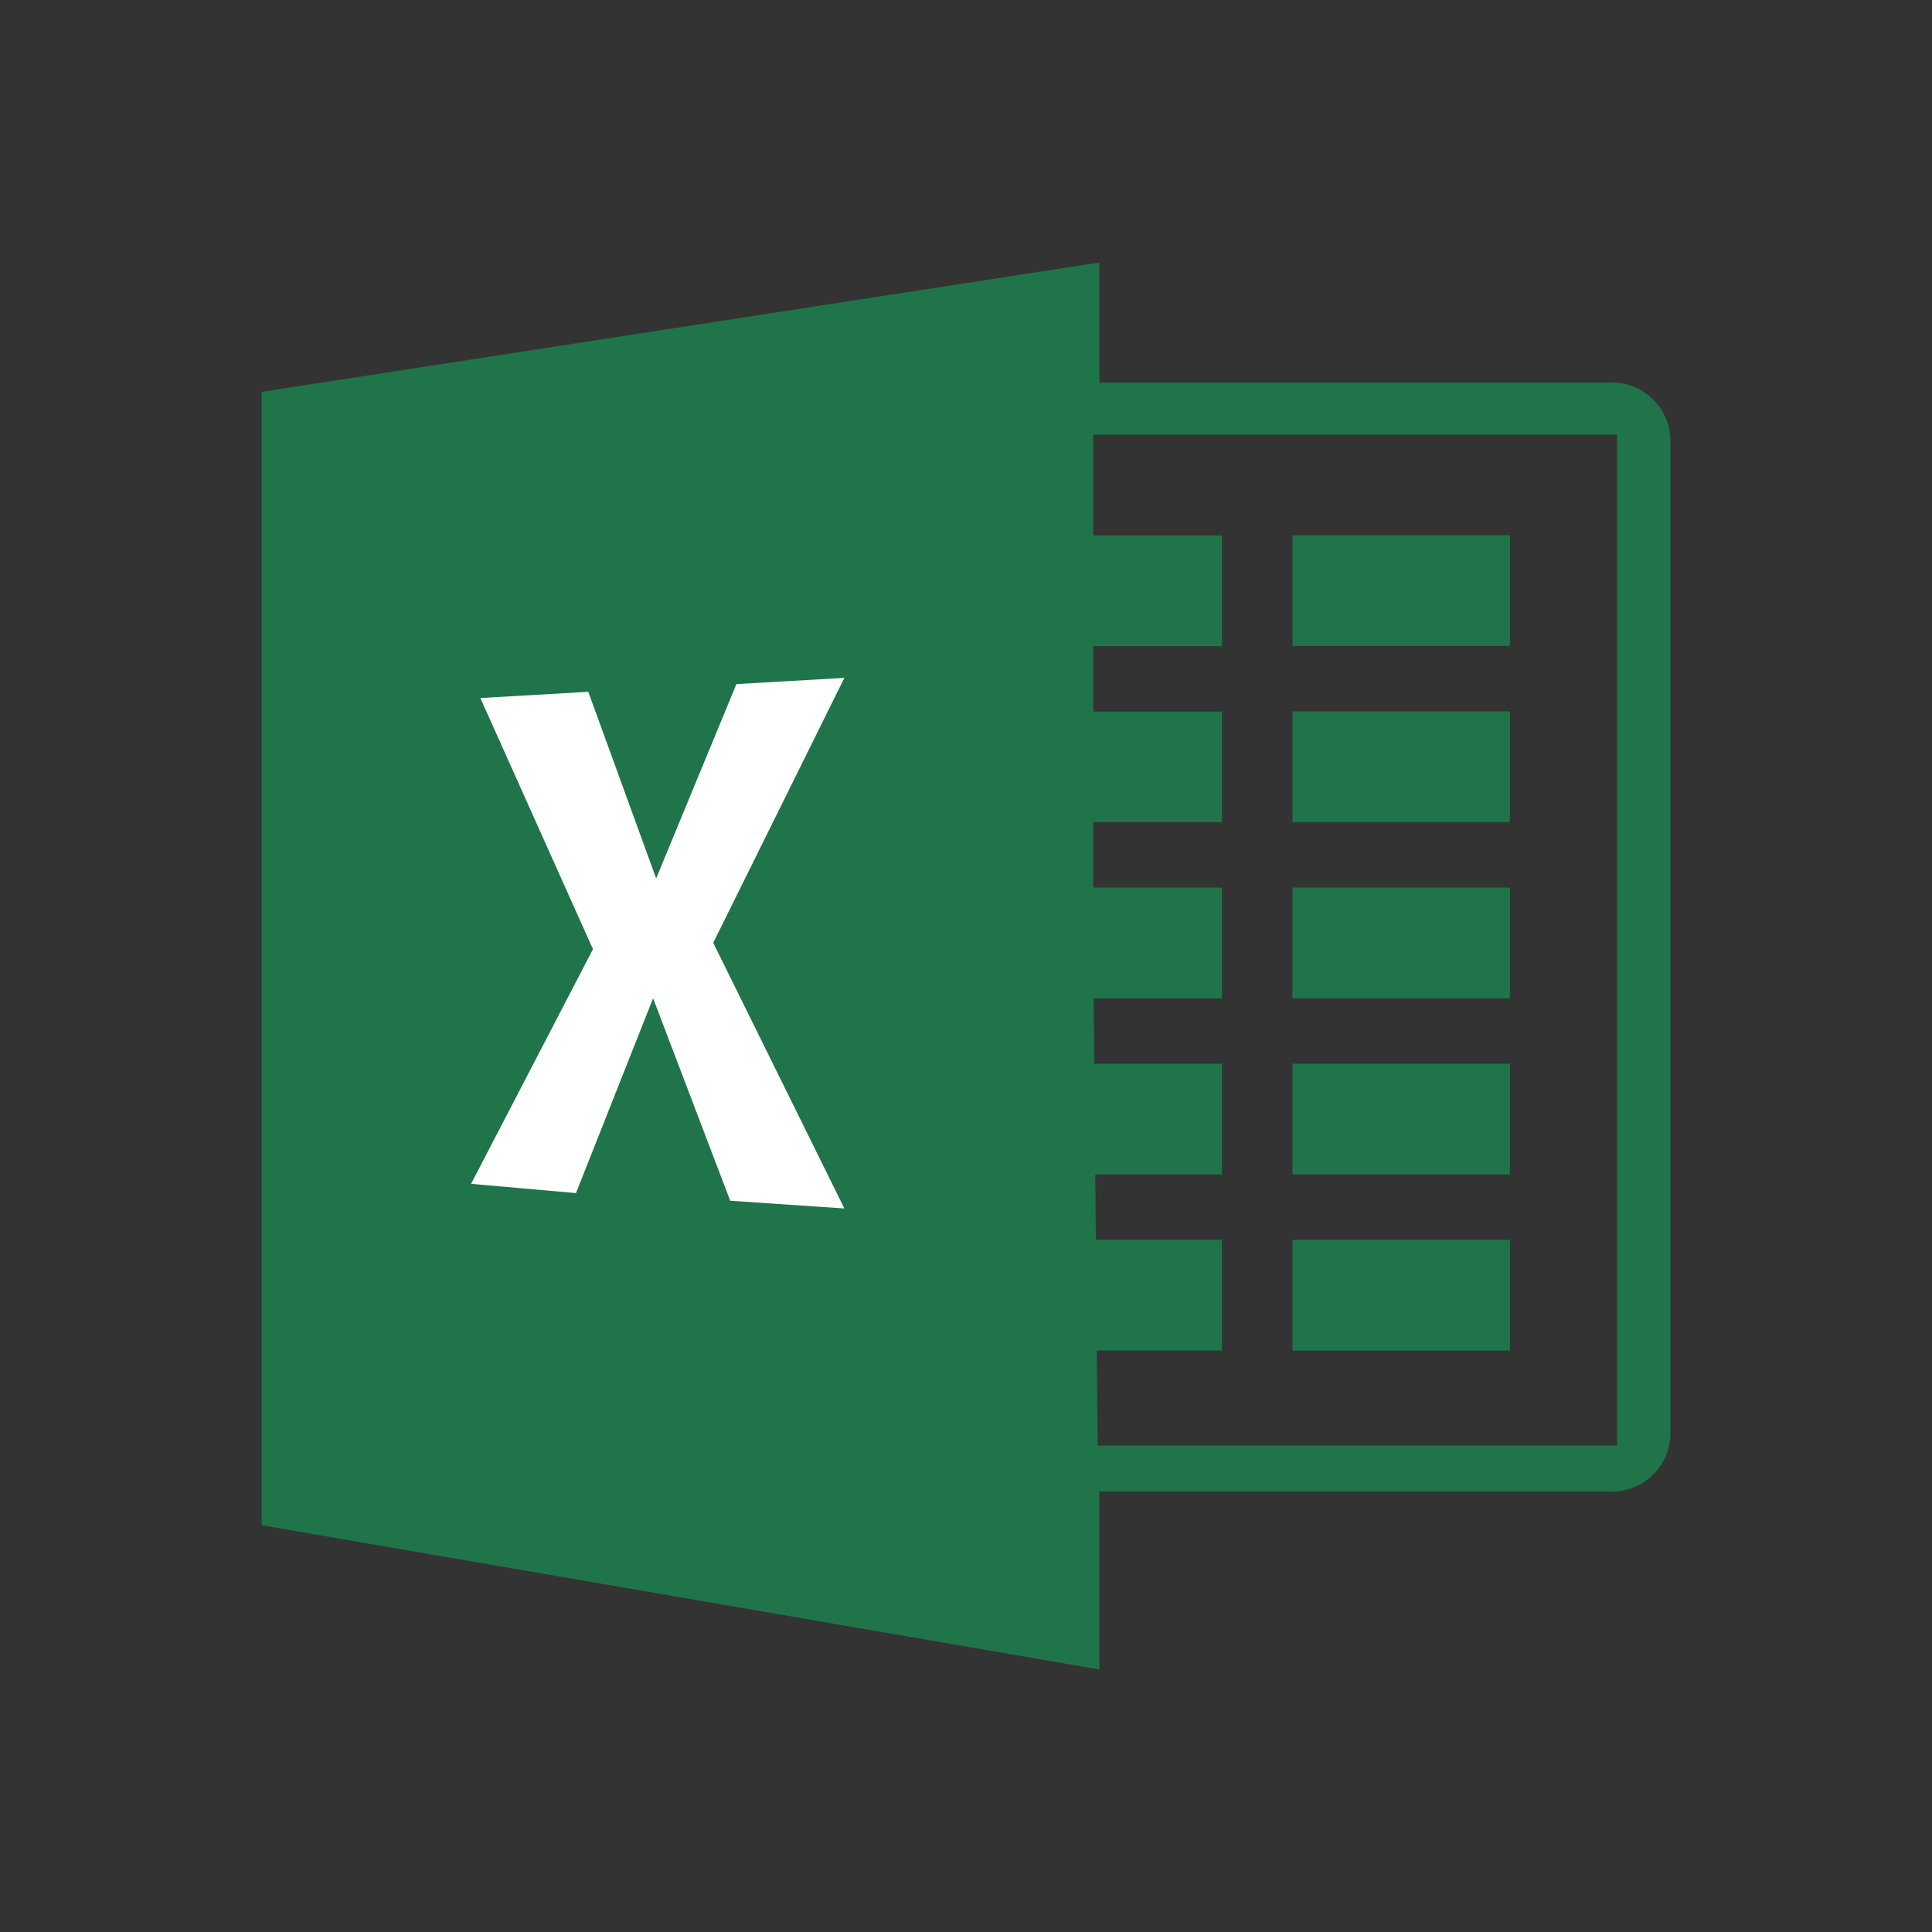 <svg xmlns="http://www.w3.org/2000/svg" xmlns:xlink="http://www.w3.org/1999/xlink" fill="none" version="1.1" width="24" height="24" viewBox="0 0 24 24"><rect x="0" y="0" width="24" height="24" fill="#333333" stroke="none"/><defs><clipPath id="master_svg0_4122_02047"><rect x="0" y="0" width="24" height="24" rx="0"/></clipPath><clipPath id="master_svg1_4122_02048"><rect x="2" y="2" width="20" height="20" rx="0"/></clipPath></defs><g><g clip-path="url(#master_svg0_4122_02047)"></g><g clip-path="url(#master_svg1_4122_02048)"><g><path d="M19.988,4.753L13.657,4.753L13.657,3.261L3.25,4.868L3.25,18.947L13.657,20.739L13.657,18.528L19.988,18.528C20.387,18.548,20.728,18.242,20.75,17.843L20.75,5.438C20.727,5.039,20.387,4.733,19.988,4.753ZM20.088,17.957L13.636,17.957L13.625,16.776L15.179,16.776L15.179,15.401L13.613,15.401L13.606,14.589L15.179,14.589L15.179,13.214L13.594,13.214L13.586,12.401L15.179,12.401L15.179,11.026L13.581,11.026L13.581,10.214L15.179,10.214L15.179,8.839L13.581,8.839L13.581,8.026L15.179,8.026L15.179,6.651L13.581,6.651L13.581,5.401L20.088,5.401L20.088,17.957Z" fill-rule="evenodd" fill="#20744A" fill-opacity="1"/></g><g><rect x="16.055" y="6.649" width="2.702" height="1.375" rx="0" fill="#20744A" fill-opacity="1"/></g><g><rect x="16.055" y="8.837" width="2.702" height="1.375" rx="0" fill="#20744A" fill-opacity="1"/></g><g><rect x="16.055" y="11.026" width="2.702" height="1.375" rx="0" fill="#20744A" fill-opacity="1"/></g><g><rect x="16.055" y="13.214" width="2.702" height="1.375" rx="0" fill="#20744A" fill-opacity="1"/></g><g><rect x="16.055" y="15.402" width="2.702" height="1.375" rx="0" fill="#20744A" fill-opacity="1"/></g><g><path d="M5.967,8.671L7.308,8.594L8.151,10.912L9.148,8.498L10.489,8.421L8.86,11.712L10.489,15.012L9.071,14.916L8.113,12.401L7.155,14.821L5.852,14.706L7.366,11.791L5.967,8.671Z" fill="#FFFFFF" fill-opacity="1"/></g></g></g></svg>